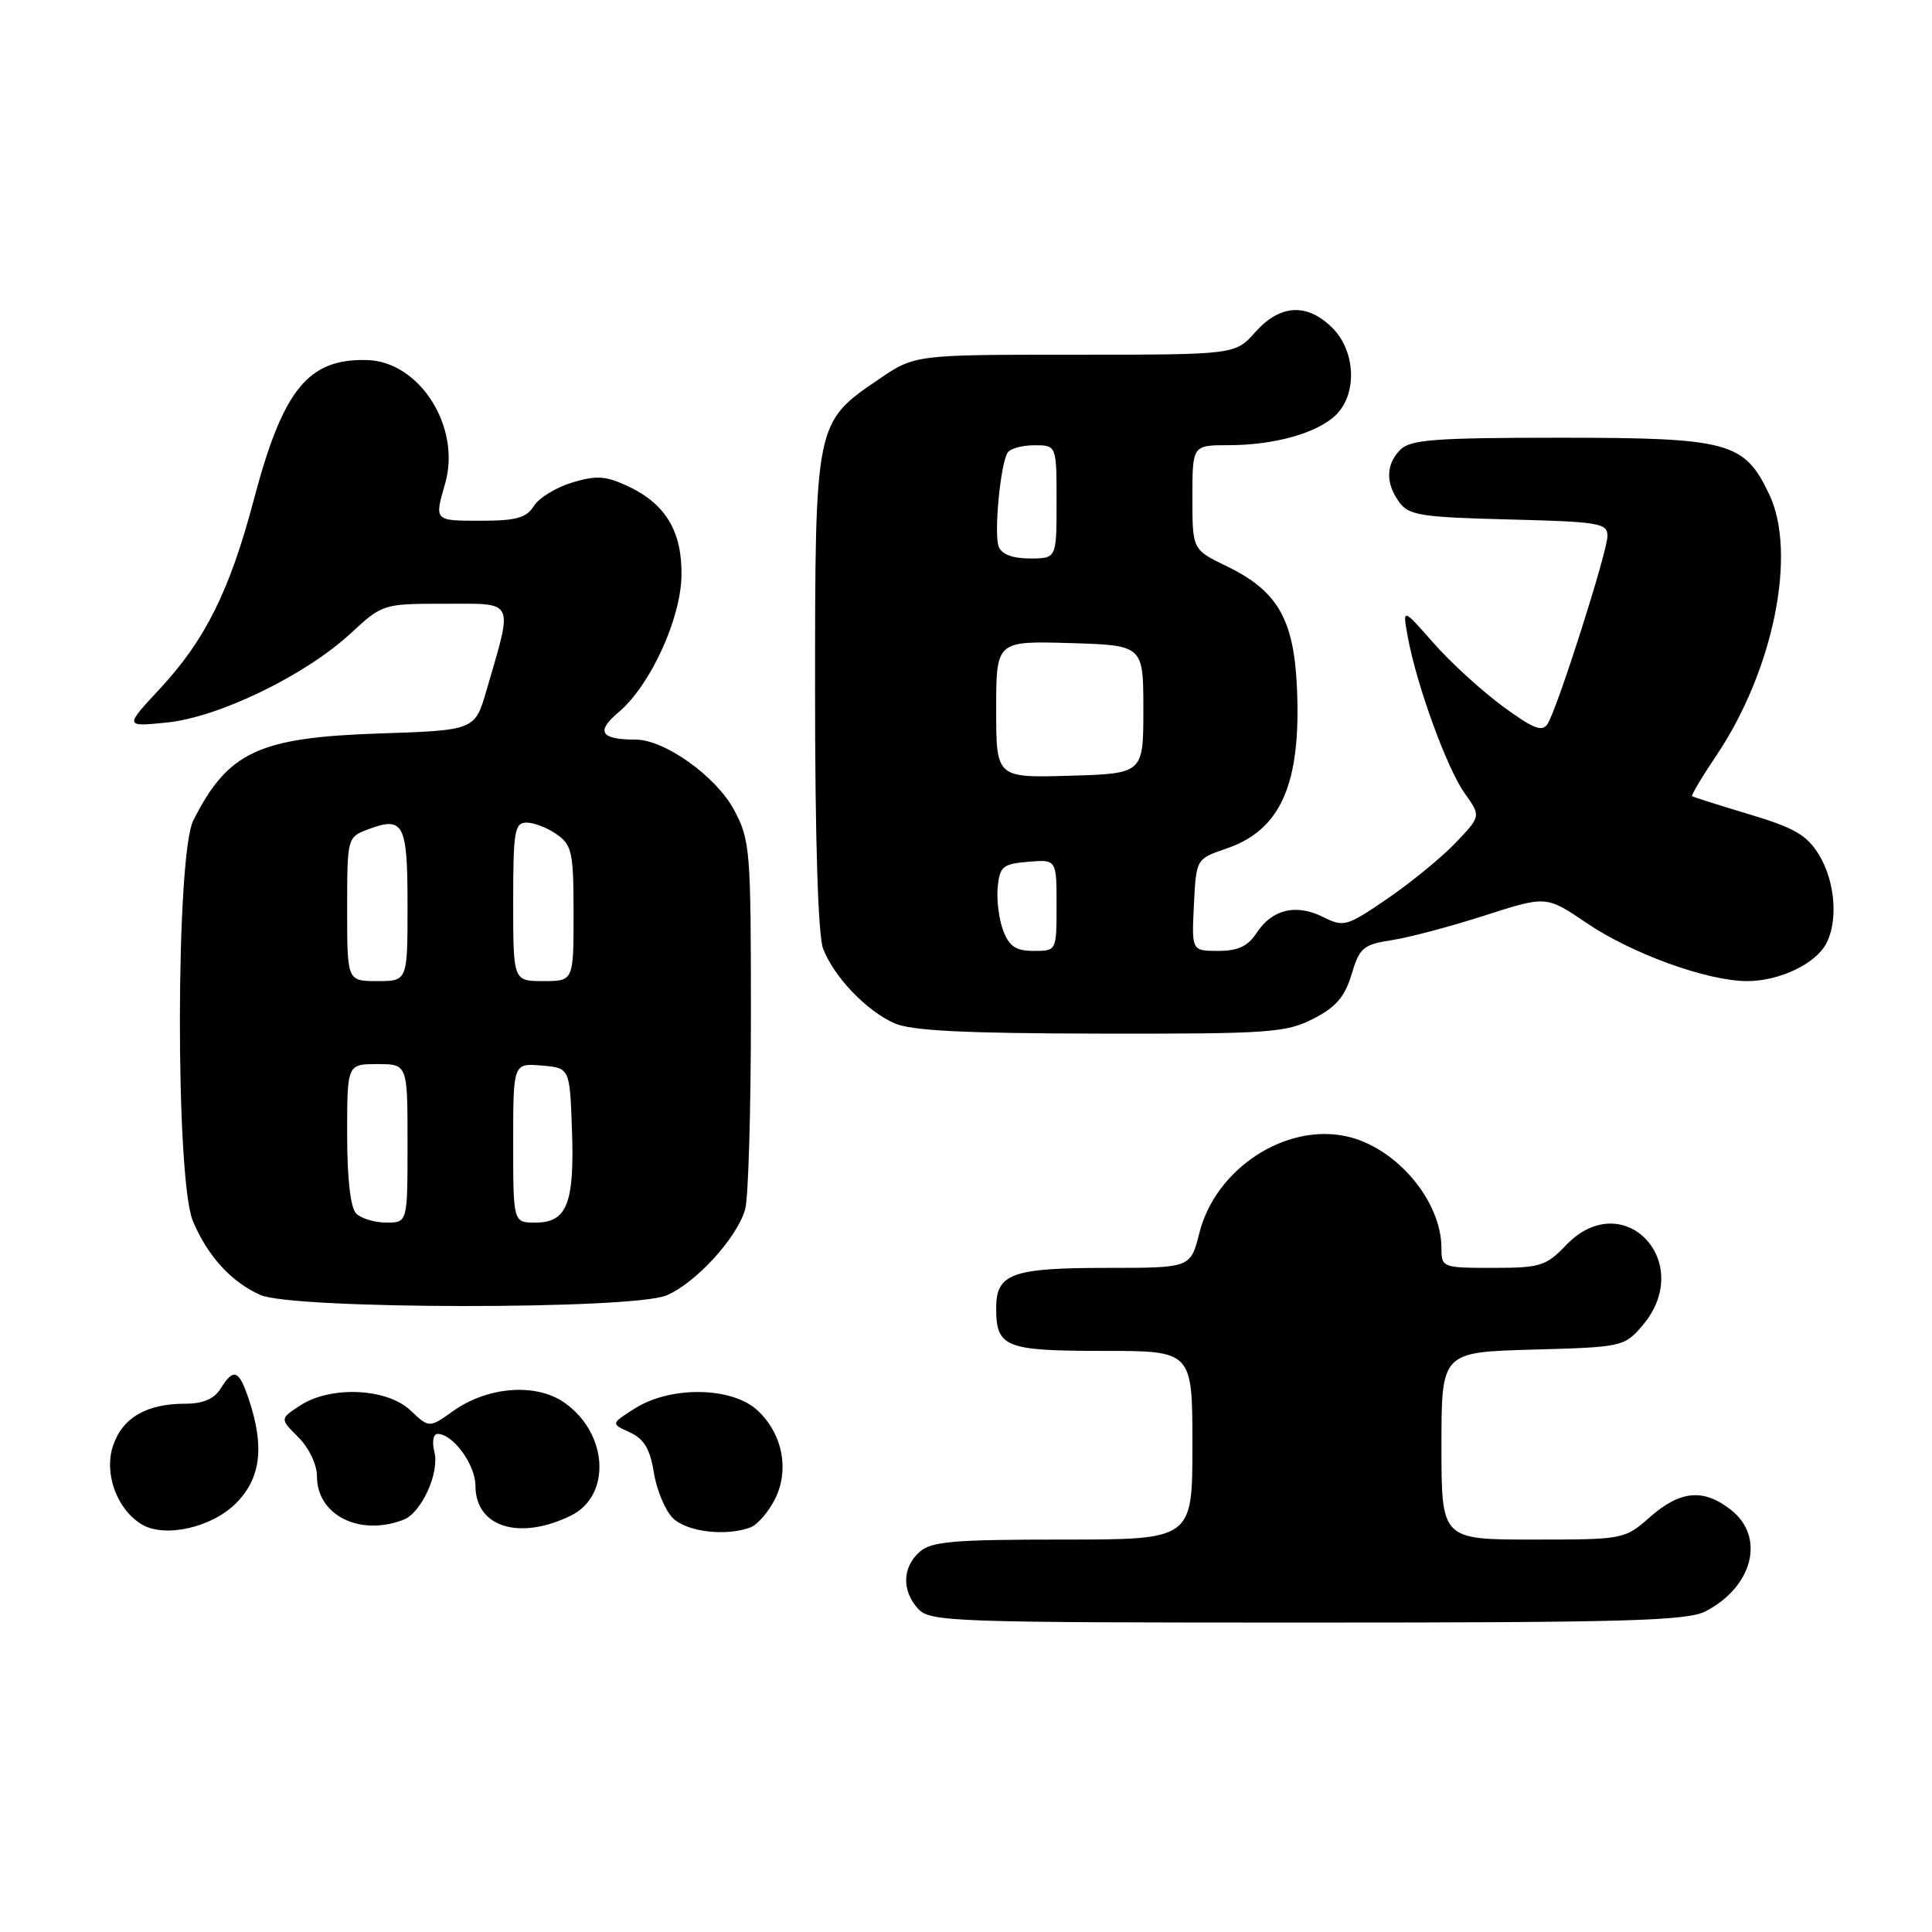 <?xml version="1.0" encoding="UTF-8" standalone="no"?>
<!DOCTYPE svg PUBLIC "-//W3C//DTD SVG 1.1//EN" "http://www.w3.org/Graphics/SVG/1.1/DTD/svg11.dtd" >
<svg xmlns="http://www.w3.org/2000/svg" xmlns:xlink="http://www.w3.org/1999/xlink" version="1.1" viewBox="0 0 256 256">
 <g >
 <path fill="currentColor"
d=" M 225.99 213.51 C 232.28 210.25 233.94 203.67 229.37 200.07 C 225.73 197.21 222.67 197.48 218.65 201.00 C 215.26 203.98 215.16 204.00 203.12 204.00 C 191.00 204.00 191.00 204.00 191.00 191.58 C 191.00 179.17 191.00 179.17 203.09 178.83 C 214.91 178.51 215.23 178.44 217.59 175.69 C 224.80 167.30 215.12 157.04 207.50 165.00 C 204.86 167.76 204.08 168.00 197.81 168.00 C 191.14 168.00 191.00 167.95 191.00 165.40 C 191.00 159.06 184.93 151.95 178.33 150.55 C 170.25 148.84 161.06 154.90 158.93 163.35 C 157.76 168.00 157.76 168.00 146.82 168.00 C 134.06 168.00 132.00 168.74 132.00 173.34 C 132.00 178.53 133.17 179.00 146.20 179.00 C 158.00 179.00 158.00 179.00 158.00 191.50 C 158.00 204.00 158.00 204.00 140.83 204.00 C 126.25 204.00 123.38 204.25 121.83 205.65 C 119.55 207.71 119.48 210.77 121.65 213.17 C 123.22 214.90 126.14 215.00 173.20 215.00 C 215.51 215.00 223.54 214.77 225.99 213.51 Z  M 31.26 199.20 C 34.53 195.93 35.07 191.78 33.02 185.57 C 31.67 181.48 30.98 181.20 29.23 184.00 C 28.38 185.37 26.90 186.00 24.54 186.00 C 19.40 186.00 16.20 187.87 14.97 191.59 C 13.76 195.25 15.47 199.96 18.75 201.97 C 21.76 203.82 28.02 202.44 31.26 199.20 Z  M 75.64 200.83 C 81.02 198.19 80.59 189.98 74.85 185.90 C 71.09 183.22 64.65 183.69 60.03 186.98 C 56.87 189.23 56.87 189.23 54.36 186.86 C 51.22 183.92 43.78 183.60 39.75 186.25 C 37.08 187.99 37.08 187.99 39.54 190.45 C 40.95 191.86 42.00 194.07 42.00 195.63 C 42.00 200.77 47.64 203.61 53.46 201.38 C 55.84 200.46 58.26 195.17 57.56 192.39 C 57.22 191.04 57.41 190.00 57.98 190.00 C 60.03 190.00 63.00 194.07 63.00 196.88 C 63.00 202.35 68.82 204.17 75.64 200.83 Z  M 99.46 202.38 C 100.35 202.04 101.77 200.41 102.63 198.76 C 104.64 194.86 103.74 190.04 100.40 186.91 C 97.04 183.75 88.89 183.61 84.13 186.62 C 80.93 188.65 80.93 188.65 83.45 189.79 C 85.34 190.66 86.13 191.98 86.64 195.12 C 87.00 197.42 88.14 200.14 89.15 201.15 C 90.99 202.99 96.24 203.61 99.46 202.38 Z  M 88.30 171.65 C 92.18 170.03 97.68 164.01 98.74 160.23 C 99.16 158.73 99.50 147.15 99.50 134.50 C 99.50 112.57 99.40 111.30 97.25 107.29 C 94.89 102.88 88.06 98.00 84.24 98.00 C 79.56 98.00 78.91 96.95 81.98 94.36 C 86.15 90.85 90.22 82.01 90.30 76.25 C 90.39 70.46 88.22 66.80 83.30 64.47 C 80.29 63.05 79.08 62.96 75.84 63.93 C 73.70 64.57 71.41 65.97 70.74 67.05 C 69.76 68.62 68.39 69.00 63.76 69.00 C 57.49 69.00 57.55 69.06 58.99 64.05 C 61.12 56.60 55.62 47.90 48.65 47.71 C 40.82 47.49 37.50 51.59 33.63 66.22 C 30.45 78.25 27.20 84.80 21.17 91.28 C 16.50 96.30 16.50 96.30 22.10 95.74 C 28.97 95.05 40.41 89.51 46.44 83.95 C 50.71 80.01 50.75 80.00 58.99 80.00 C 68.34 80.00 68.00 79.30 64.48 91.42 C 62.93 96.77 62.93 96.77 50.21 97.19 C 34.25 97.73 30.21 99.62 25.62 108.70 C 23.28 113.32 23.23 156.21 25.55 161.77 C 27.49 166.42 30.64 169.87 34.50 171.59 C 38.82 173.51 83.72 173.56 88.30 171.65 Z  M 174.00 135.00 C 177.01 133.47 178.19 132.09 179.09 129.11 C 180.14 125.58 180.64 125.16 184.38 124.58 C 186.64 124.24 192.19 122.77 196.70 121.32 C 204.89 118.68 204.89 118.68 210.20 122.28 C 216.23 126.38 226.23 130.00 231.52 130.00 C 235.76 130.00 240.53 127.74 241.97 125.06 C 243.59 122.03 243.17 116.80 241.04 113.29 C 239.43 110.65 237.79 109.70 231.79 107.90 C 227.78 106.70 224.38 105.62 224.22 105.50 C 224.07 105.38 225.50 102.97 227.40 100.15 C 235.00 88.86 238.15 73.33 234.43 65.50 C 231.14 58.56 229.11 58.01 206.82 58.00 C 190.26 58.00 186.89 58.25 185.57 59.57 C 183.62 61.52 183.57 64.02 185.42 66.56 C 186.67 68.28 188.34 68.54 199.92 68.83 C 211.83 69.13 213.00 69.32 213.00 71.00 C 213.00 73.07 206.42 93.73 205.07 95.91 C 204.36 97.03 203.19 96.58 199.12 93.59 C 196.34 91.54 192.20 87.77 189.94 85.19 C 185.82 80.51 185.82 80.51 186.56 84.51 C 187.76 90.93 191.72 101.79 194.07 105.10 C 196.24 108.15 196.24 108.15 192.87 111.68 C 191.02 113.62 186.96 116.94 183.85 119.07 C 178.46 122.76 178.06 122.88 175.32 121.51 C 171.74 119.72 168.57 120.48 166.52 123.60 C 165.36 125.38 164.04 126.00 161.43 126.00 C 157.90 126.00 157.90 126.00 158.20 119.90 C 158.50 113.81 158.50 113.81 162.50 112.44 C 169.76 109.96 172.43 103.83 171.85 91.04 C 171.43 81.99 169.26 78.27 162.49 75.00 C 158.00 72.82 158.00 72.82 158.00 65.91 C 158.00 59.00 158.00 59.00 162.75 58.99 C 168.91 58.99 174.64 57.36 177.06 54.94 C 179.87 52.13 179.62 46.53 176.55 43.45 C 173.21 40.12 169.63 40.31 166.34 44.00 C 163.67 47.00 163.67 47.00 142.45 47.00 C 121.23 47.00 121.23 47.00 116.45 50.25 C 108.00 56.00 108.00 55.98 108.00 91.67 C 108.00 111.28 108.40 123.92 109.06 125.68 C 110.47 129.40 114.77 133.92 118.50 135.58 C 120.73 136.58 127.73 136.93 145.79 136.96 C 168.15 137.00 170.39 136.84 174.00 135.00 Z  M 47.20 160.80 C 46.44 160.04 46.00 156.20 46.00 150.30 C 46.00 141.00 46.00 141.00 50.00 141.00 C 54.00 141.00 54.00 141.00 54.00 151.50 C 54.00 162.00 54.00 162.00 51.20 162.00 C 49.66 162.00 47.86 161.46 47.20 160.80 Z  M 68.00 151.44 C 68.00 140.88 68.00 140.88 71.75 141.19 C 75.50 141.50 75.50 141.50 75.79 149.74 C 76.13 159.46 75.13 162.00 70.96 162.00 C 68.00 162.00 68.00 162.00 68.00 151.44 Z  M 46.00 120.48 C 46.00 111.07 46.03 110.94 48.67 109.93 C 53.50 108.10 54.00 109.05 54.00 119.97 C 54.00 130.00 54.00 130.00 50.00 130.00 C 46.00 130.00 46.00 130.00 46.00 120.48 Z  M 68.00 119.50 C 68.00 110.10 68.19 109.00 69.78 109.00 C 70.76 109.00 72.56 109.70 73.78 110.56 C 75.79 111.97 76.00 112.95 76.00 121.06 C 76.00 130.00 76.00 130.00 72.00 130.00 C 68.00 130.00 68.00 130.00 68.00 119.50 Z  M 132.93 123.31 C 132.36 121.82 132.04 119.24 132.20 117.56 C 132.47 114.81 132.88 114.47 136.25 114.19 C 140.00 113.88 140.00 113.88 140.00 119.94 C 140.00 126.00 140.00 126.00 136.98 126.00 C 134.61 126.00 133.73 125.41 132.93 123.31 Z  M 132.00 94.00 C 132.00 84.93 132.00 84.93 141.75 85.21 C 151.50 85.50 151.50 85.50 151.50 94.00 C 151.50 102.50 151.50 102.50 141.75 102.79 C 132.00 103.07 132.00 103.07 132.00 94.00 Z  M 132.34 72.44 C 131.68 70.72 132.55 61.54 133.51 59.98 C 133.85 59.44 135.44 59.00 137.06 59.00 C 140.00 59.00 140.00 59.00 140.00 66.50 C 140.00 74.00 140.00 74.00 136.47 74.00 C 134.19 74.00 132.72 73.45 132.34 72.44 Z "/>
</g>
</svg>